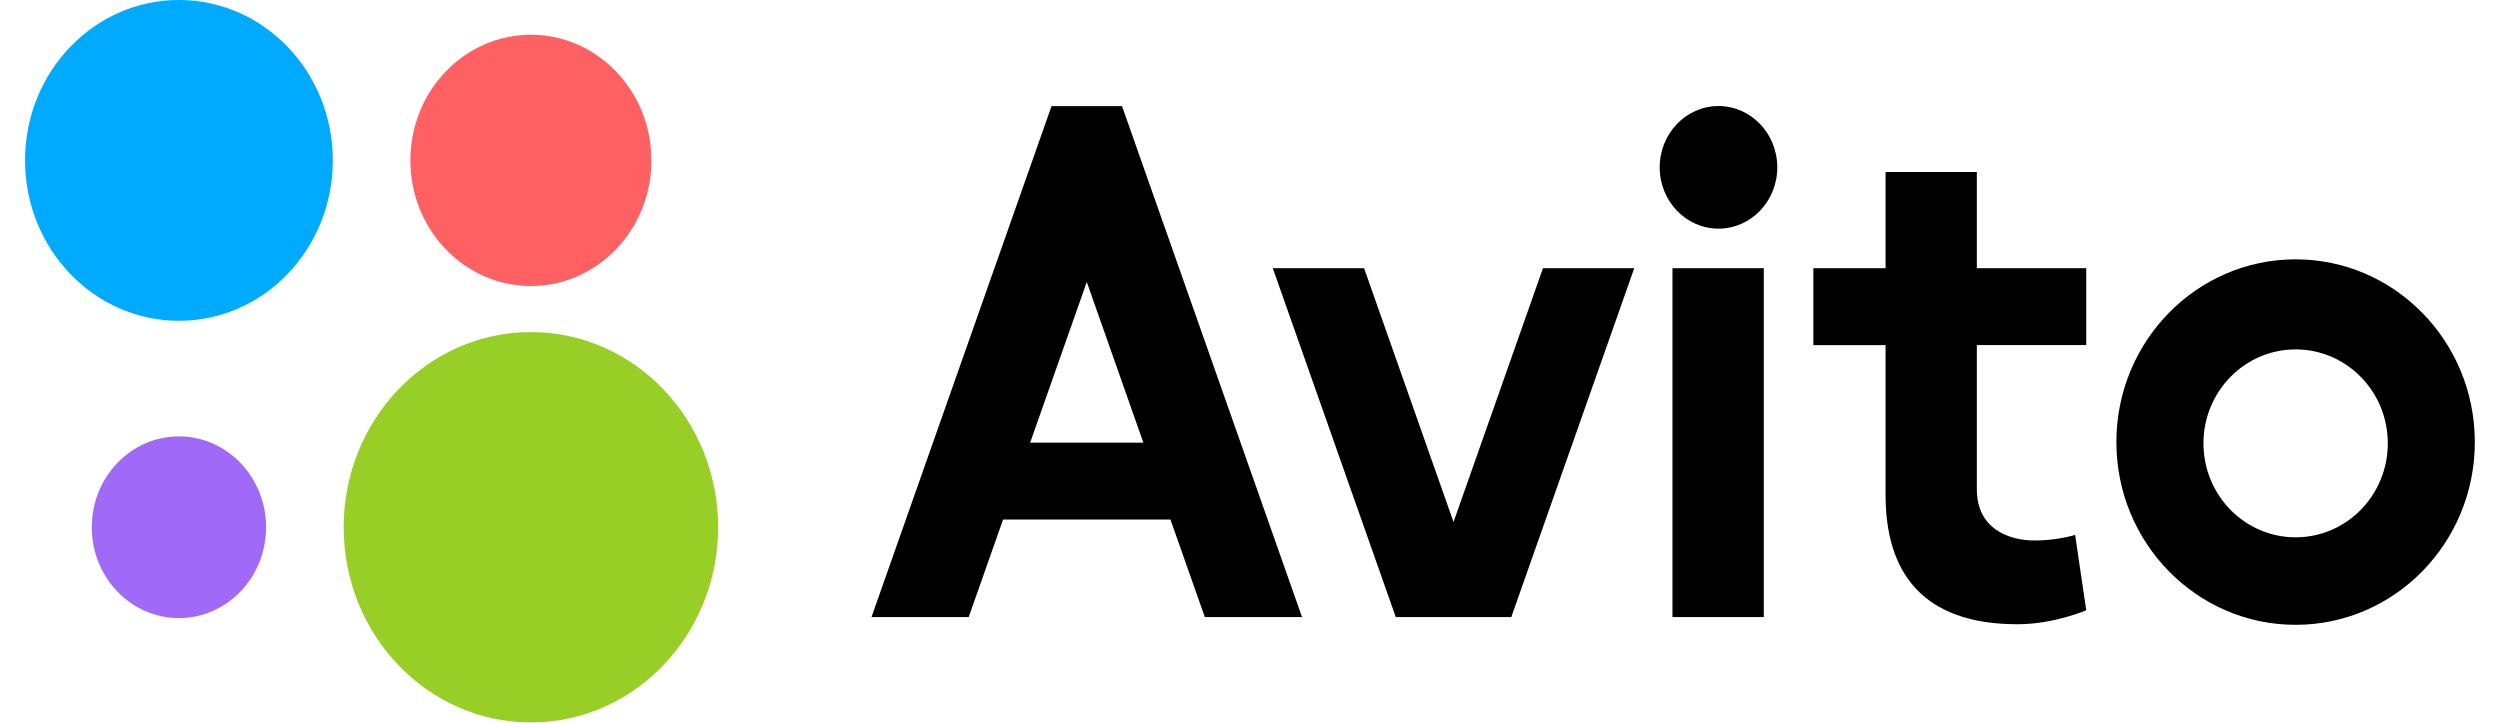 <svg width="83" height="24" viewBox="0 0 83 24" fill="none" xmlns="http://www.w3.org/2000/svg">
<path d="M17.626 23.985C21.059 23.985 23.842 21.084 23.842 17.505C23.842 13.927 21.059 11.025 17.626 11.025C14.193 11.025 11.41 13.927 11.41 17.505C11.41 21.084 14.193 23.985 17.626 23.985Z" fill="#97CF26"/>
<path d="M5.94 20.521C7.538 20.521 8.834 19.17 8.834 17.505C8.834 15.839 7.538 14.488 5.94 14.488C4.342 14.488 3.047 15.839 3.047 17.505C3.047 19.17 4.342 20.521 5.94 20.521Z" fill="#A169F7"/>
<path d="M17.626 9.496C19.836 9.496 21.627 7.628 21.627 5.325C21.627 3.022 19.836 1.154 17.626 1.154C15.416 1.154 13.625 3.022 13.625 5.325C13.625 7.628 15.416 9.496 17.626 9.496Z" fill="#FF6163"/>
<path d="M5.941 10.65C8.762 10.65 11.049 8.266 11.049 5.325C11.049 2.384 8.762 0 5.941 0C3.119 0 0.832 2.384 0.832 5.325C0.832 8.266 3.119 10.65 5.941 10.65Z" fill="#00AAFF"/>
<path d="M40 20.486H43.227L37.251 3.523H34.911L28.934 20.486H32.161L33.302 17.248H38.859L40 20.486L34.201 14.696L36.081 9.362L37.96 14.696H34.201L40 20.486ZM51.226 8.905L48.257 17.331L45.288 8.905H42.257L46.339 20.486H50.175L54.257 8.905H51.226H51.226ZM55.526 8.905H58.558V20.486H55.526V8.905Z" fill="black"/>
<path d="M57.054 7.591C58.132 7.591 59.006 6.68 59.006 5.556C59.006 4.433 58.132 3.521 57.054 3.521C55.976 3.521 55.102 4.433 55.102 5.556C55.102 6.68 55.976 7.591 57.054 7.591Z" fill="black"/>
<path d="M69.263 11.458V8.905H65.631V5.711H62.601V8.905H60.203V11.458H62.601V16.44C62.601 19.01 63.834 20.725 66.981 20.725C68.197 20.725 69.263 20.26 69.263 20.26L68.894 17.759C68.894 17.759 68.298 17.945 67.564 17.945C66.665 17.945 65.631 17.541 65.631 16.245V11.457H69.263V11.458ZM76.215 17.839C74.525 17.839 73.155 16.442 73.155 14.719C73.155 12.997 74.525 11.6 76.215 11.6C77.906 11.6 79.275 12.997 79.275 14.719C79.275 16.442 77.906 17.839 76.215 17.839V17.839ZM76.215 8.61C72.929 8.61 70.264 11.327 70.264 14.677C70.264 18.028 72.929 20.744 76.215 20.744C79.499 20.744 82.164 18.028 82.164 14.677C82.164 11.327 79.499 8.61 76.215 8.61" fill="black"/>
</svg>
